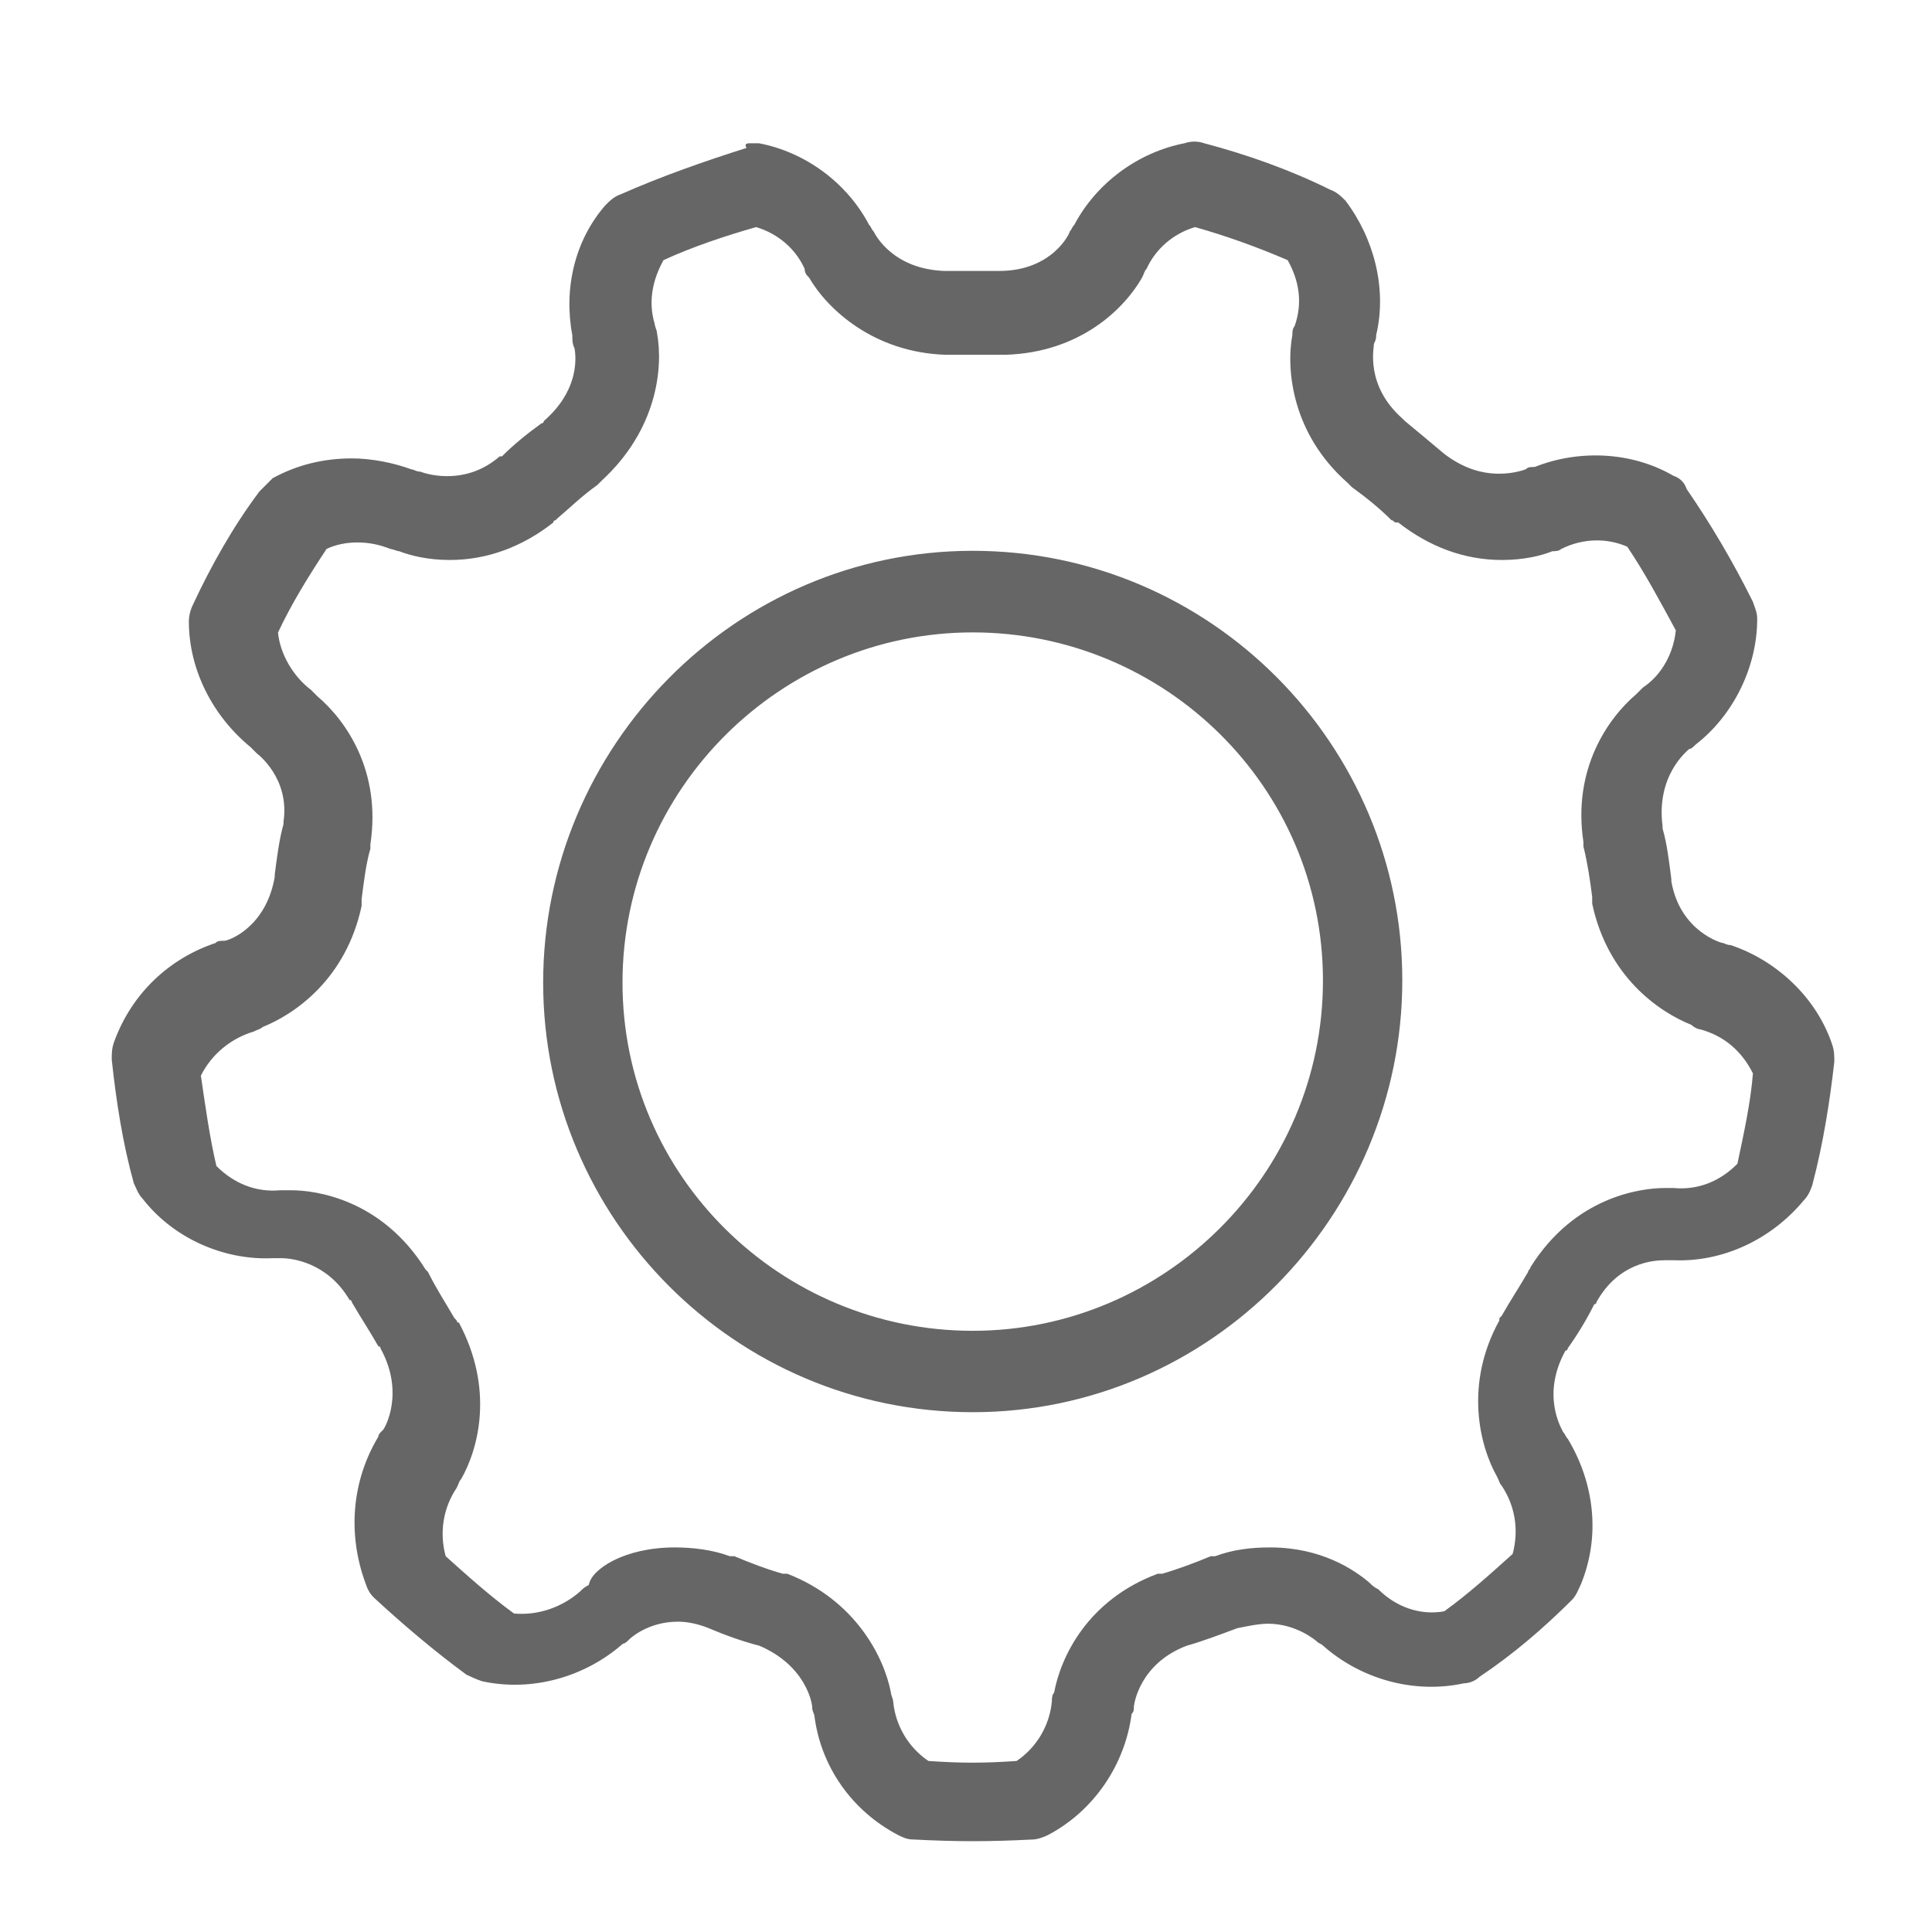 <?xml version="1.0" encoding="UTF-8" standalone="no"?>
<!-- Generator: Adobe Illustrator 18.1.1, SVG Export Plug-In . SVG Version: 6.00 Build 0)  -->

<svg
   xmlns:dc="http://purl.org/dc/elements/1.1/"
   xmlns:cc="http://creativecommons.org/ns#"
   xmlns:rdf="http://www.w3.org/1999/02/22-rdf-syntax-ns#"
   xmlns:svg="http://www.w3.org/2000/svg"
   xmlns="http://www.w3.org/2000/svg"
   xmlns:sodipodi="http://sodipodi.sourceforge.net/DTD/sodipodi-0.dtd"
   xmlns:inkscape="http://www.inkscape.org/namespaces/inkscape"
   version="1.1"
   id="Capa_1"
   x="0px"
   y="0px"
   viewBox="0 0 256 256"
   xml:space="preserve"
   sodipodi:docname="Bitcoinbox-setup.svg"
   inkscape:version="0.92.2 5c3e80d, 2017-08-06"
   width="256"
   height="256"
   inkscape:export-filename="Bitcoinbox-setup.png"
   inkscape:export-xdpi="96"
   inkscape:export-ydpi="96"><defs
     id="defs39" /><sodipodi:namedview
     pagecolor="#ffffff"
     bordercolor="#666666"
     borderopacity="1"
     objecttolerance="10"
     gridtolerance="10"
     guidetolerance="10"
     inkscape:pageopacity="0"
     inkscape:pageshadow="2"
     inkscape:window-width="1020"
     inkscape:window-height="593"
     id="namedview37"
     showgrid="false"
     inkscape:zoom="0.38566692"
     inkscape:cx="305.9635"
     inkscape:cy="305.9635"
     inkscape:window-x="0"
     inkscape:window-y="0"
     inkscape:window-maximized="0"
     inkscape:current-layer="Capa_1" /><g
     id="g4"
     style="fill:#666666"
     transform="matrix(-0.373,0,0,-0.373,243.056,245.489)"><path
       d="m 385.127,607.254 c -0.797,0 -2.319,0 -3.116,0 -16.448,-3.116 -31.303,-14.057 -39.129,-28.984 -0.797,-0.797 -0.797,-1.594 -1.594,-2.319 -0.797,-1.594 -7.029,-13.333 -25.071,-14.057 h -0.725 c -6.232,0 -11.739,0 -17.97,0 h -0.87 c -18.767,0 -25.071,13.333 -25.071,14.057 -0.797,0.797 -0.797,1.594 -1.594,2.319 -7.826,14.854 -22.68,25.796 -39.129,28.984 -2.319,0.797 -4.71,0.797 -7.029,0 -14.854,-3.913 -30.506,-9.42 -44.636,-16.448 -2.319,-0.797 -3.913,-2.319 -5.507,-3.913 -10.144,-13.333 -14.854,-31.303 -10.941,-47.751 0,-0.797 0,-1.594 0.797,-3.116 0,-1.594 3.116,-14.854 -10.144,-26.593 l -0.797,-0.797 c -4.71,-3.913 -9.42,-7.826 -14.057,-11.739 v 0 c -6.232,-4.71 -12.536,-7.029 -19.564,-7.029 -5.507,0 -9.42,1.594 -9.42,1.594 -0.797,0.797 -1.594,0.797 -3.116,0.797 -15.651,6.232 -34.419,5.507 -49.273,-3.116 -2.319,-0.797 -3.913,-2.319 -4.71,-4.71 -8.623,-12.536 -16.449,-25.796 -23.477,-39.926 -0.797,-2.319 -1.594,-3.913 -1.594,-6.232 0,-17.246 8.623,-34.419 21.883,-44.636 0.797,-0.797 1.594,-1.594 2.319,-1.594 0.797,-0.797 11.739,-9.42 9.42,-27.39 0,0 0,0 0,-0.797 -1.594,-5.507 -2.319,-11.739 -3.116,-17.97 0,-0.797 0,-0.797 0,-0.797 -3.116,-17.97 -17.97,-21.883 -17.97,-21.883 -0.797,0 -1.594,-0.797 -3.116,-0.797 C 20.361,316.904 6.304,303.644 0.797,287.195 0,284.878 0,283.284 0,280.965 c 1.594,-14.057 3.913,-28.984 7.826,-43.839 0.797,-2.319 1.594,-3.913 3.116,-5.507 11.739,-14.057 28.984,-21.883 46.157,-21.158 0.797,0 1.594,0 3.116,0 3.913,0 16.449,-0.797 24.274,-14.854 0,0 0,-0.797 0.797,-0.797 2.319,-4.71 5.507,-10.144 9.42,-15.651 0,0 0,-0.797 0.797,-0.797 8.623,-15.651 1.594,-27.39 0.797,-28.984 -0.797,-0.797 -0.797,-1.594 -1.594,-2.319 -9.42,-15.651 -11.739,-34.419 -4.71,-51.664 0.797,-1.594 1.594,-3.913 3.116,-5.507 10.144,-10.144 21.158,-19.564 32.897,-27.39 1.594,-1.594 3.913,-2.319 5.507,-2.319 17.97,-3.913 36.81,1.594 50.07,13.333 0.797,0.797 1.594,0.797 2.319,1.594 0,0 7.029,6.232 17.246,6.232 3.116,0 7.029,-0.797 10.941,-1.594 v 0 c 6.232,-2.319 12.536,-4.71 17.97,-6.232 16.449,-6.232 18.767,-20.361 18.767,-21.883 0,-0.797 0,-1.594 0.797,-2.319 2.319,-17.97 13.333,-34.419 29.709,-43.041 1.594,-0.797 3.913,-1.594 5.507,-1.594 15.651,-0.797 26.593,-0.797 42.244,0 2.319,0 3.913,0.797 5.507,1.594 16.448,8.623 27.39,24.274 29.709,42.244 0,0.797 0.797,1.594 0.797,3.116 0,1.594 2.319,14.854 18.767,21.883 v 0 c 6.232,1.594 12.536,3.913 17.97,6.232 v 0 c 3.913,1.594 7.826,2.319 10.941,2.319 10.941,0 17.246,-6.232 17.246,-6.232 0.797,-0.797 1.594,-1.594 2.319,-1.594 13.333,-11.739 32.1,-17.246 50.07,-13.333 2.319,0.797 3.913,1.594 5.507,2.319 11.739,8.623 22.68,17.97 32.897,27.39 1.594,1.594 2.319,3.116 3.116,5.507 6.232,17.246 4.71,36.013 -4.71,51.664 0,0.797 -0.797,1.594 -1.594,2.319 -0.797,0.725 -7.826,13.333 0.797,28.984 0,0 0,0.797 0.797,0.797 3.116,5.507 6.232,10.144 9.42,15.651 0,0 0,0.797 0.797,0.797 7.826,13.333 20.361,14.854 24.274,14.854 0.797,0 2.319,0 3.116,0 17.246,-0.797 35.216,7.029 46.157,21.158 1.594,1.594 2.319,3.913 3.116,5.507 3.913,14.057 6.232,28.984 7.826,43.839 0,2.319 0,3.913 -0.797,6.232 -6.232,17.246 -19.564,29.709 -36.013,35.216 -0.797,0.797 -1.594,0.797 -3.116,0.797 -1.594,0 -14.854,4.71 -17.97,22.68 v 0.797 c -0.797,6.232 -1.594,12.536 -3.116,17.97 v 0.797 c -2.319,15.651 9.42,24.274 9.42,24.274 0.797,0.797 1.594,1.594 2.319,2.319 13.333,10.941 21.883,27.39 21.883,44.636 0,2.319 -0.797,4.71 -1.594,6.232 -6.232,13.333 -14.057,27.39 -23.477,39.926 -1.594,1.594 -3.116,3.116 -4.71,4.71 -8.623,4.71 -17.97,7.029 -28.187,7.029 v 0 c -7.029,0 -14.854,-1.594 -21.158,-3.913 -0.797,0 -1.594,-0.797 -3.116,-0.797 v 0 c 0,0 -3.913,-1.594 -9.42,-1.594 -7.029,0 -13.333,2.319 -18.767,7.029 0,0 0,0 -0.797,0 -3.913,3.913 -8.623,7.826 -14.057,11.739 0,0 -0.797,0 -0.797,0.797 -11.739,10.144 -11.739,21.158 -10.941,25.796 0.797,1.594 0.797,3.116 0.797,4.71 v 0 c 3.116,16.448 -0.797,33.622 -11.739,46.157 -1.594,1.594 -3.116,3.116 -5.507,3.913 -14.057,6.232 -29.709,11.739 -44.636,16.448 1.013,1.664 -0.508,1.664 -1.305,1.664 z m -190.933,-41.52 c 10.941,4.71 21.883,8.623 32.897,11.739 7.826,-2.319 14.057,-7.826 17.246,-14.854 0.797,-0.797 0.797,-1.594 1.594,-3.116 6.232,-10.941 21.883,-26.593 48.548,-27.39 0.797,0 0.797,0 0.797,0 h 0.797 c 6.232,0 11.739,0 17.97,0 h 0.797 0.797 c 25.796,0.797 42.244,16.449 48.548,27.39 0.797,0.797 1.594,1.594 1.594,3.116 3.116,7.029 9.42,12.536 17.246,14.854 10.941,-3.116 22.68,-7.029 32.897,-11.739 3.913,-7.029 5.507,-14.854 3.116,-22.68 0,-0.797 -0.797,-2.319 -0.797,-3.116 -2.319,-12.536 0,-34.419 19.564,-52.461 l 0.797,-0.797 0.797,-0.797 c 5.507,-3.913 9.42,-7.826 14.057,-11.739 l 0.797,-0.797 c 0,0 0.797,0 0.797,-0.797 10.941,-8.623 23.477,-13.333 36.81,-13.333 7.826,0 14.057,1.594 17.97,3.116 0.797,0 2.319,0.797 3.116,0.797 3.913,1.594 7.826,2.319 11.739,2.319 v 0 c 3.913,0 7.826,-0.797 10.942,-2.319 6.232,-9.42 12.536,-19.564 17.246,-29.709 -0.797,-7.826 -5.507,-15.651 -11.739,-20.361 -0.797,-0.797 -1.594,-1.594 -2.319,-2.319 -10.144,-8.623 -22.68,-26.593 -18.767,-52.461 v -0.797 -0.797 c 1.594,-5.507 2.319,-11.739 3.116,-17.97 0,-0.797 0,-0.797 0,-1.594 v -0.797 c 5.507,-25.796 23.477,-38.332 35.216,-43.041 0.797,-0.797 1.594,-0.797 3.116,-1.594 7.826,-2.319 14.854,-7.826 18.767,-15.651 -1.594,-10.941 -3.116,-21.883 -5.507,-32.1 -6.232,-6.232 -14.057,-9.42 -22.68,-8.623 -1.594,0 -2.319,0 -3.913,0 -8.623,0 -32.1,-3.116 -47.751,-28.187 l -0.797,-0.797 c -3.116,-6.232 -6.232,-10.942 -9.42,-16.449 l -0.797,-0.797 c 0,0 0,-0.797 -0.797,-0.797 -12.536,-23.477 -7.029,-44.636 -0.797,-55.577 0.797,-0.797 0.797,-1.594 1.594,-3.116 4.71,-7.029 6.232,-15.651 3.913,-24.274 -7.826,-7.029 -15.651,-14.057 -24.274,-20.361 -8.623,-0.797 -17.246,2.319 -23.477,7.826 -0.797,0.797 -1.594,1.594 -3.116,2.319 -0.797,5.507 -12.536,13.333 -30.506,13.333 -6.232,0 -13.333,-0.797 -19.564,-3.116 h -0.797 -0.797 c -5.507,-2.319 -11.739,-4.71 -17.246,-6.232 h -0.797 c 0,0 0,0 -0.797,0 -24.274,-9.42 -34.419,-29.709 -36.81,-42.244 0,-0.797 -0.797,-2.319 -0.797,-3.116 -0.797,-8.623 -5.507,-16.448 -12.536,-21.158 -11.739,-0.797 -19.564,-0.797 -31.303,0 -7.029,4.71 -11.739,12.536 -12.536,21.158 0,0.797 0,2.319 -0.797,3.116 -2.319,12.536 -11.739,32.897 -36.81,42.244 0,0 0,0 -0.797,0 h -0.797 c -5.507,1.594 -11.739,3.913 -17.246,6.232 h -0.797 -0.797 c -6.232,2.319 -12.536,3.116 -19.564,3.116 -17.97,0 -29.709,-7.826 -35.216,-12.536 -0.797,-0.797 -1.594,-1.594 -3.116,-2.319 -6.232,-6.232 -14.854,-9.42 -23.477,-7.826 -8.623,6.232 -16.449,13.333 -24.274,20.361 -2.319,8.623 -0.797,17.246 3.913,24.274 0.797,0.797 0.797,1.594 1.594,3.116 6.232,10.942 11.739,32.897 -0.797,55.577 v 0.797 l -0.797,0.797 c -3.116,5.507 -6.232,10.144 -9.42,15.651 0,0.797 -0.797,0.797 -0.797,1.594 -15.651,25.071 -39.129,28.187 -47.751,28.187 -0.797,0 -2.319,0 -3.116,0 -8.623,-0.797 -16.449,2.319 -22.68,8.623 -2.319,10.942 -4.71,21.883 -5.507,32.1 3.913,7.826 10.144,13.333 18.767,15.651 0.797,0 2.319,0.797 3.116,1.594 11.739,4.71 29.709,17.246 35.216,43.041 v 0.797 c 0,0.797 0,0.797 0,1.594 0.797,6.232 1.594,11.739 3.116,17.97 v 0.797 0.797 c 3.913,25.796 -8.623,43.839 -18.767,52.461 -0.797,0.797 -1.594,1.594 -2.319,2.319 -7.029,4.71 -10.941,12.536 -11.739,20.361 5.507,10.144 10.941,20.361 17.246,29.709 7.029,3.116 15.651,3.116 23.477,-0.797 0.797,-0.797 2.319,-0.797 3.116,-0.797 3.913,-1.594 10.144,-3.116 17.97,-3.116 13.333,0 25.796,4.71 36.81,13.333 0,0 0,0 0.797,0 0.797,0 0.797,0.797 1.594,0.797 3.913,3.913 8.623,7.826 14.057,11.739 l 0.797,0.797 0.797,0.797 c 19.564,17.246 21.883,39.926 19.564,52.461 0,0.797 0,2.319 -0.797,3.116 -3.043,8.624 -1.449,16.449 2.464,23.478 z M 306.072,462.478 c -84.489,0 -152.601,-68.837 -152.601,-152.602 0,-83.765 68.113,-153.399 152.601,-153.399 84.488,0 152.601,68.837 152.601,152.601 0,83.764 -68.112,153.4 -152.601,153.4 z m 0,-277.088 c -68.113,0 -124.414,55.577 -124.414,124.414 0,68.837 56.302,123.69 124.414,123.69 68.112,0 124.414,-55.577 124.414,-124.414 0,-68.837 -56.301,-123.69 -124.414,-123.69 z"
       id="path2"
       style="fill:#666666"
       inkscape:connector-curvature="0" /></g><g
     id="g6"
     transform="translate(0,-355.927)" /><g
     id="g8"
     transform="translate(0,-355.927)" /><g
     id="g10"
     transform="translate(0,-355.927)" /><g
     id="g12"
     transform="translate(0,-355.927)" /><g
     id="g14"
     transform="translate(0,-355.927)" /><g
     id="g16"
     transform="translate(0,-355.927)" /><g
     id="g18"
     transform="translate(0,-355.927)" /><g
     id="g20"
     transform="translate(0,-355.927)" /><g
     id="g22"
     transform="translate(0,-355.927)" /><g
     id="g24"
     transform="translate(0,-355.927)" /><g
     id="g26"
     transform="translate(0,-355.927)" /><g
     id="g28"
     transform="translate(0,-355.927)" /><g
     id="g30"
     transform="translate(0,-355.927)" /><g
     id="g32"
     transform="translate(0,-355.927)" /><g
     id="g34"
     transform="translate(0,-355.927)" /></svg>